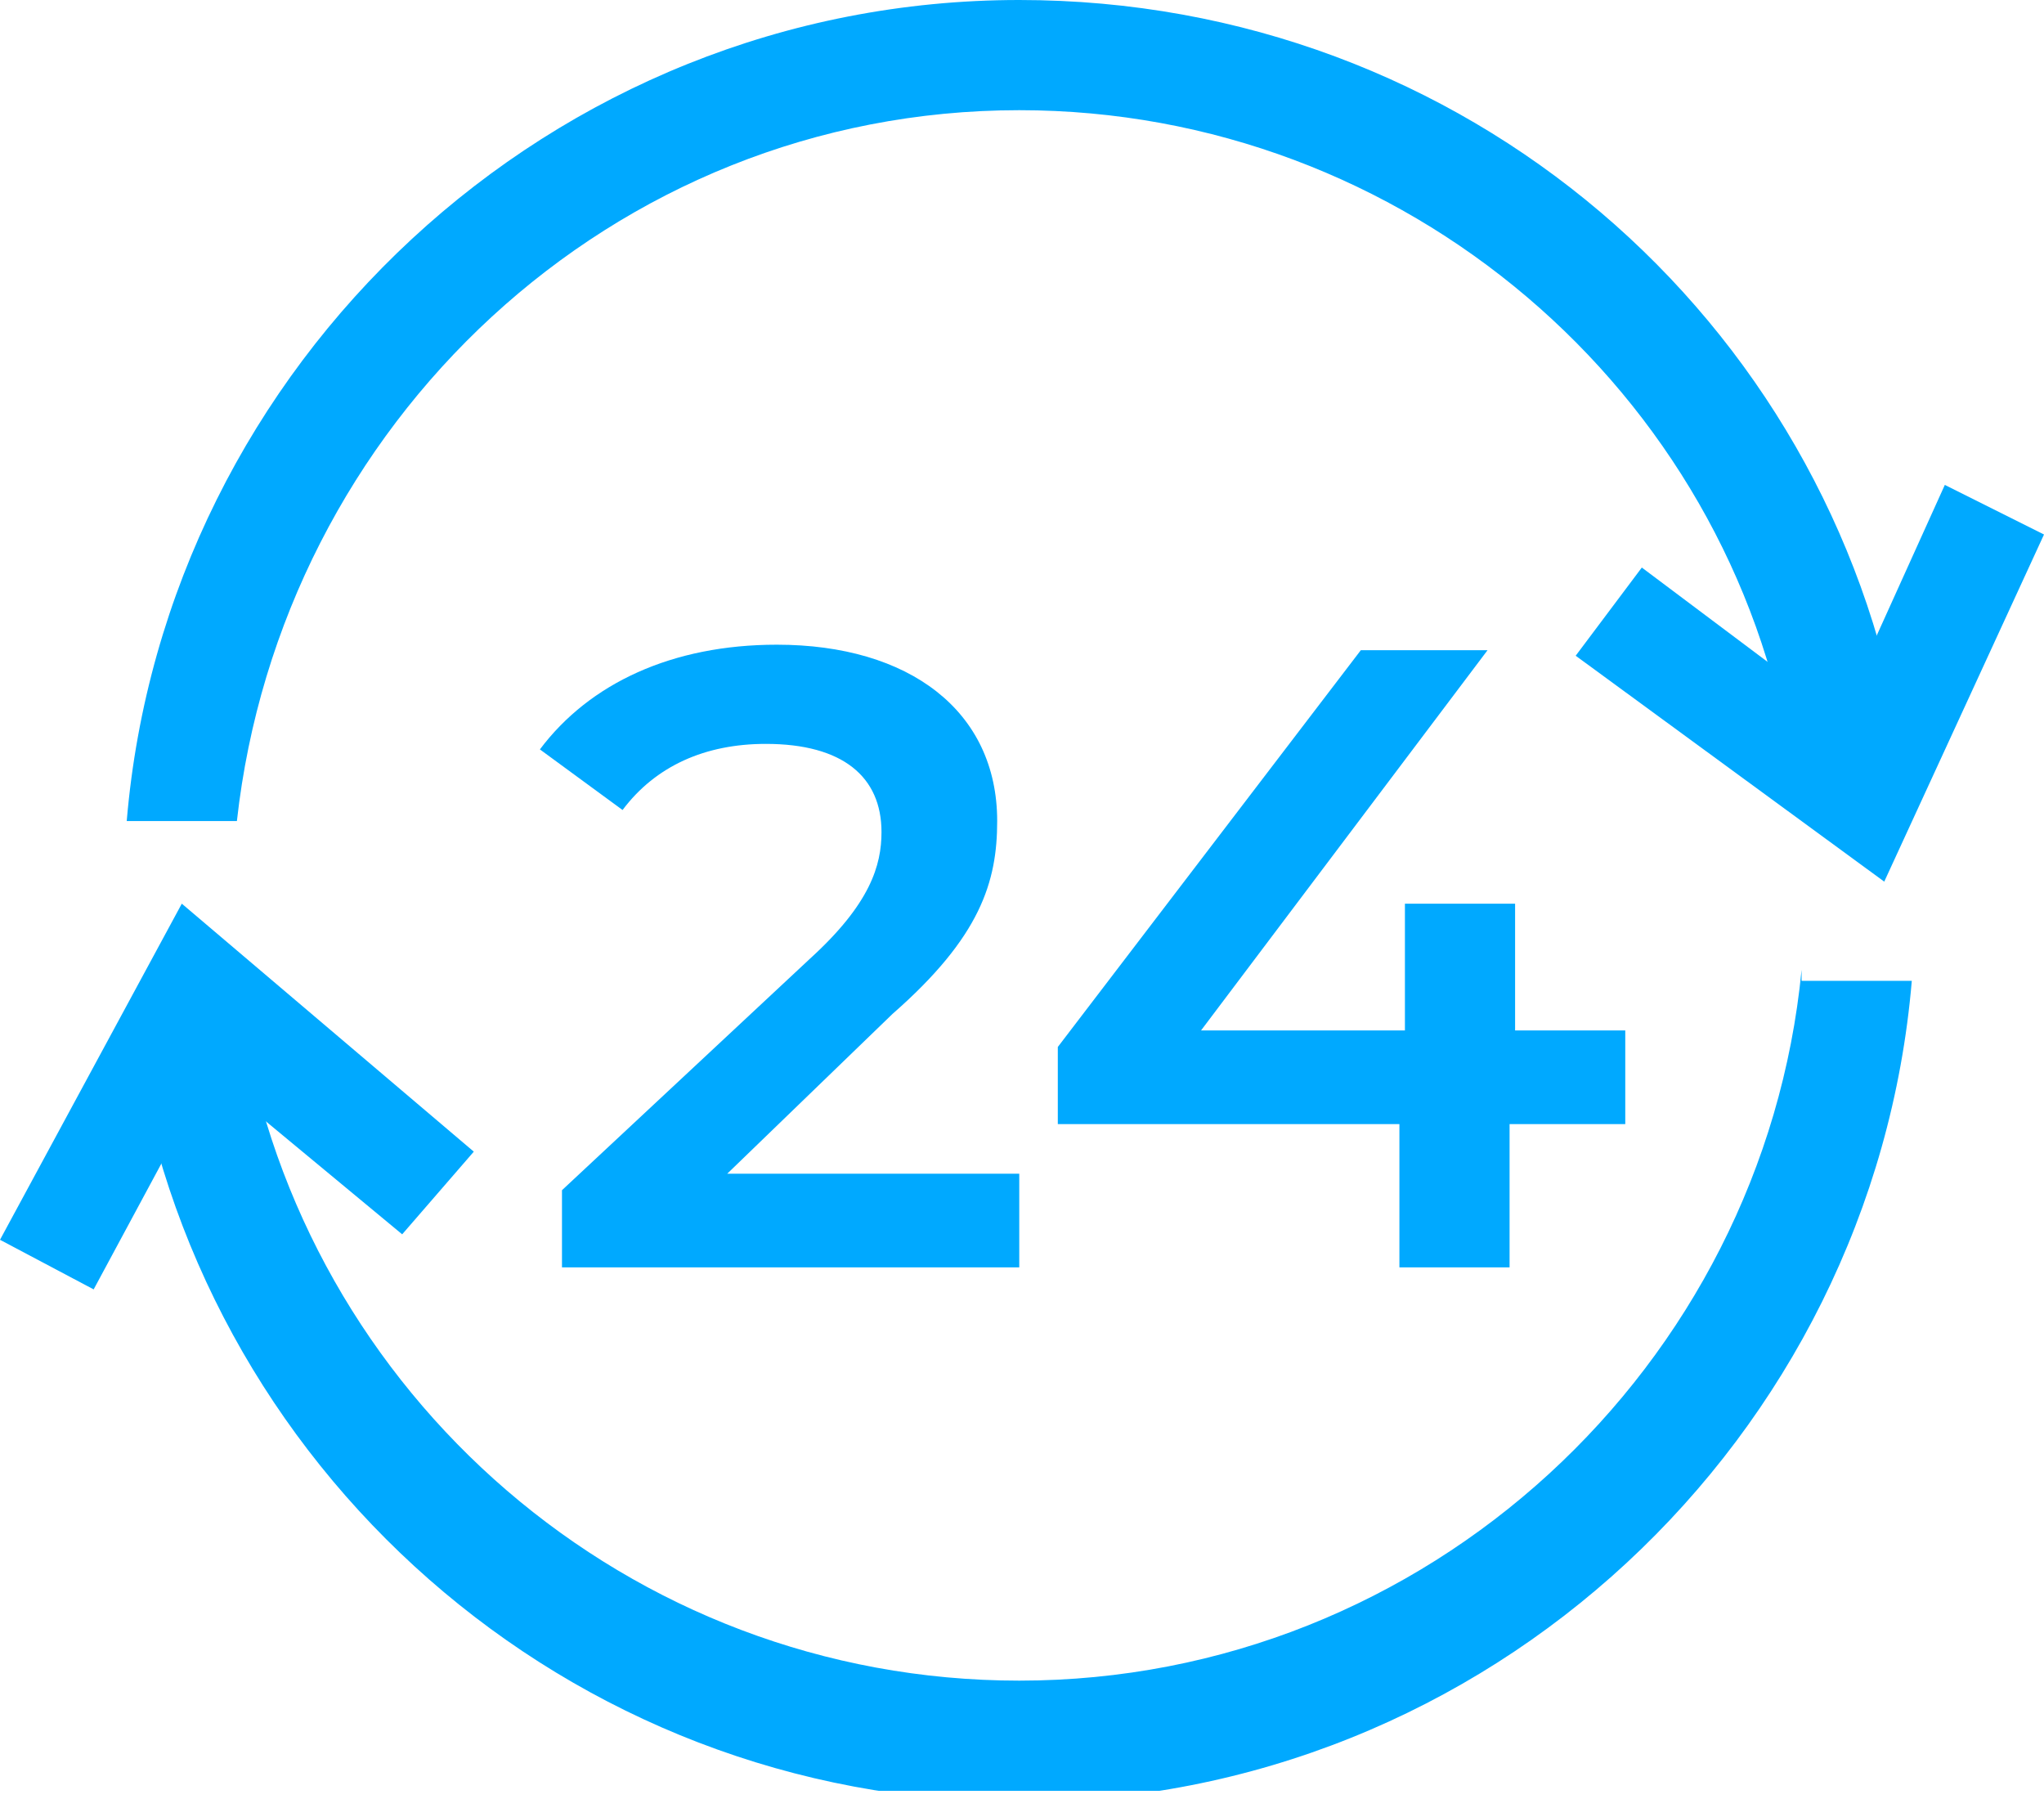 <svg width="50" height="44" viewBox="0 0 50 44" fill="none" xmlns="http://www.w3.org/2000/svg">
<g clip-path="url(#clip0)">
<path fill-rule="evenodd" clip-rule="evenodd" d="M24.933 2.695C34.367 2.695 42.318 9.569 43.8 18.598C43.935 19.137 44.744 18.868 44.744 19.272L45.957 19.811C45.957 19.137 46.631 18.733 46.496 18.059C44.744 7.817 35.849 0 24.933 0C13.477 0 4.043 8.895 3.1 20.081H5.795C6.873 10.377 14.96 2.695 24.933 2.695ZM44.07 23.72C43.127 33.423 34.906 41.105 24.933 41.105C15.364 41.105 7.412 34.097 5.93 24.933C5.93 24.528 5.121 24.528 4.987 24.124L4.043 23.989C4.043 24.393 3.1 24.663 3.235 25.202C4.717 35.849 13.881 44.07 24.933 44.07C36.388 44.07 45.822 35.175 46.766 23.989H44.07V23.72Z" fill="#00A9FF"/>
<path fill-rule="evenodd" clip-rule="evenodd" d="M40.162 13.881L45.014 17.52L47.574 11.86L50 13.073L46.092 21.563L38.544 16.038L40.162 13.881Z" fill="#00A9FF"/>
<path fill-rule="evenodd" clip-rule="evenodd" d="M2.291 31.536L5.121 26.28L9.838 30.189L11.59 28.167L4.447 22.102L0 30.323L2.291 31.536Z" fill="#00A9FF"/>
<path d="M24.933 28.571V30.997H13.747V29.11L19.811 23.45C21.294 22.102 21.563 21.159 21.563 20.35C21.563 19.003 20.62 18.194 18.733 18.194C17.251 18.194 16.038 18.733 15.229 19.811L13.207 18.329C14.421 16.712 16.442 15.768 19.003 15.768C22.237 15.768 24.393 17.385 24.393 20.081C24.393 21.563 23.989 22.911 21.833 24.798L17.79 28.706H24.933V28.571Z" fill="#00A9FF"/>
<path d="M39.623 27.493H36.927V30.997H34.232V27.493H25.876V25.607L33.288 15.903H36.388L29.38 25.202H34.367V22.102H37.062V25.202H39.757V27.493H39.623Z" fill="#00A9FF"/>
</g>
<defs>
<clipPath id="clip0">
<rect width="50" height="43.8" fill="white"/>
</clipPath>
</defs>
</svg>
